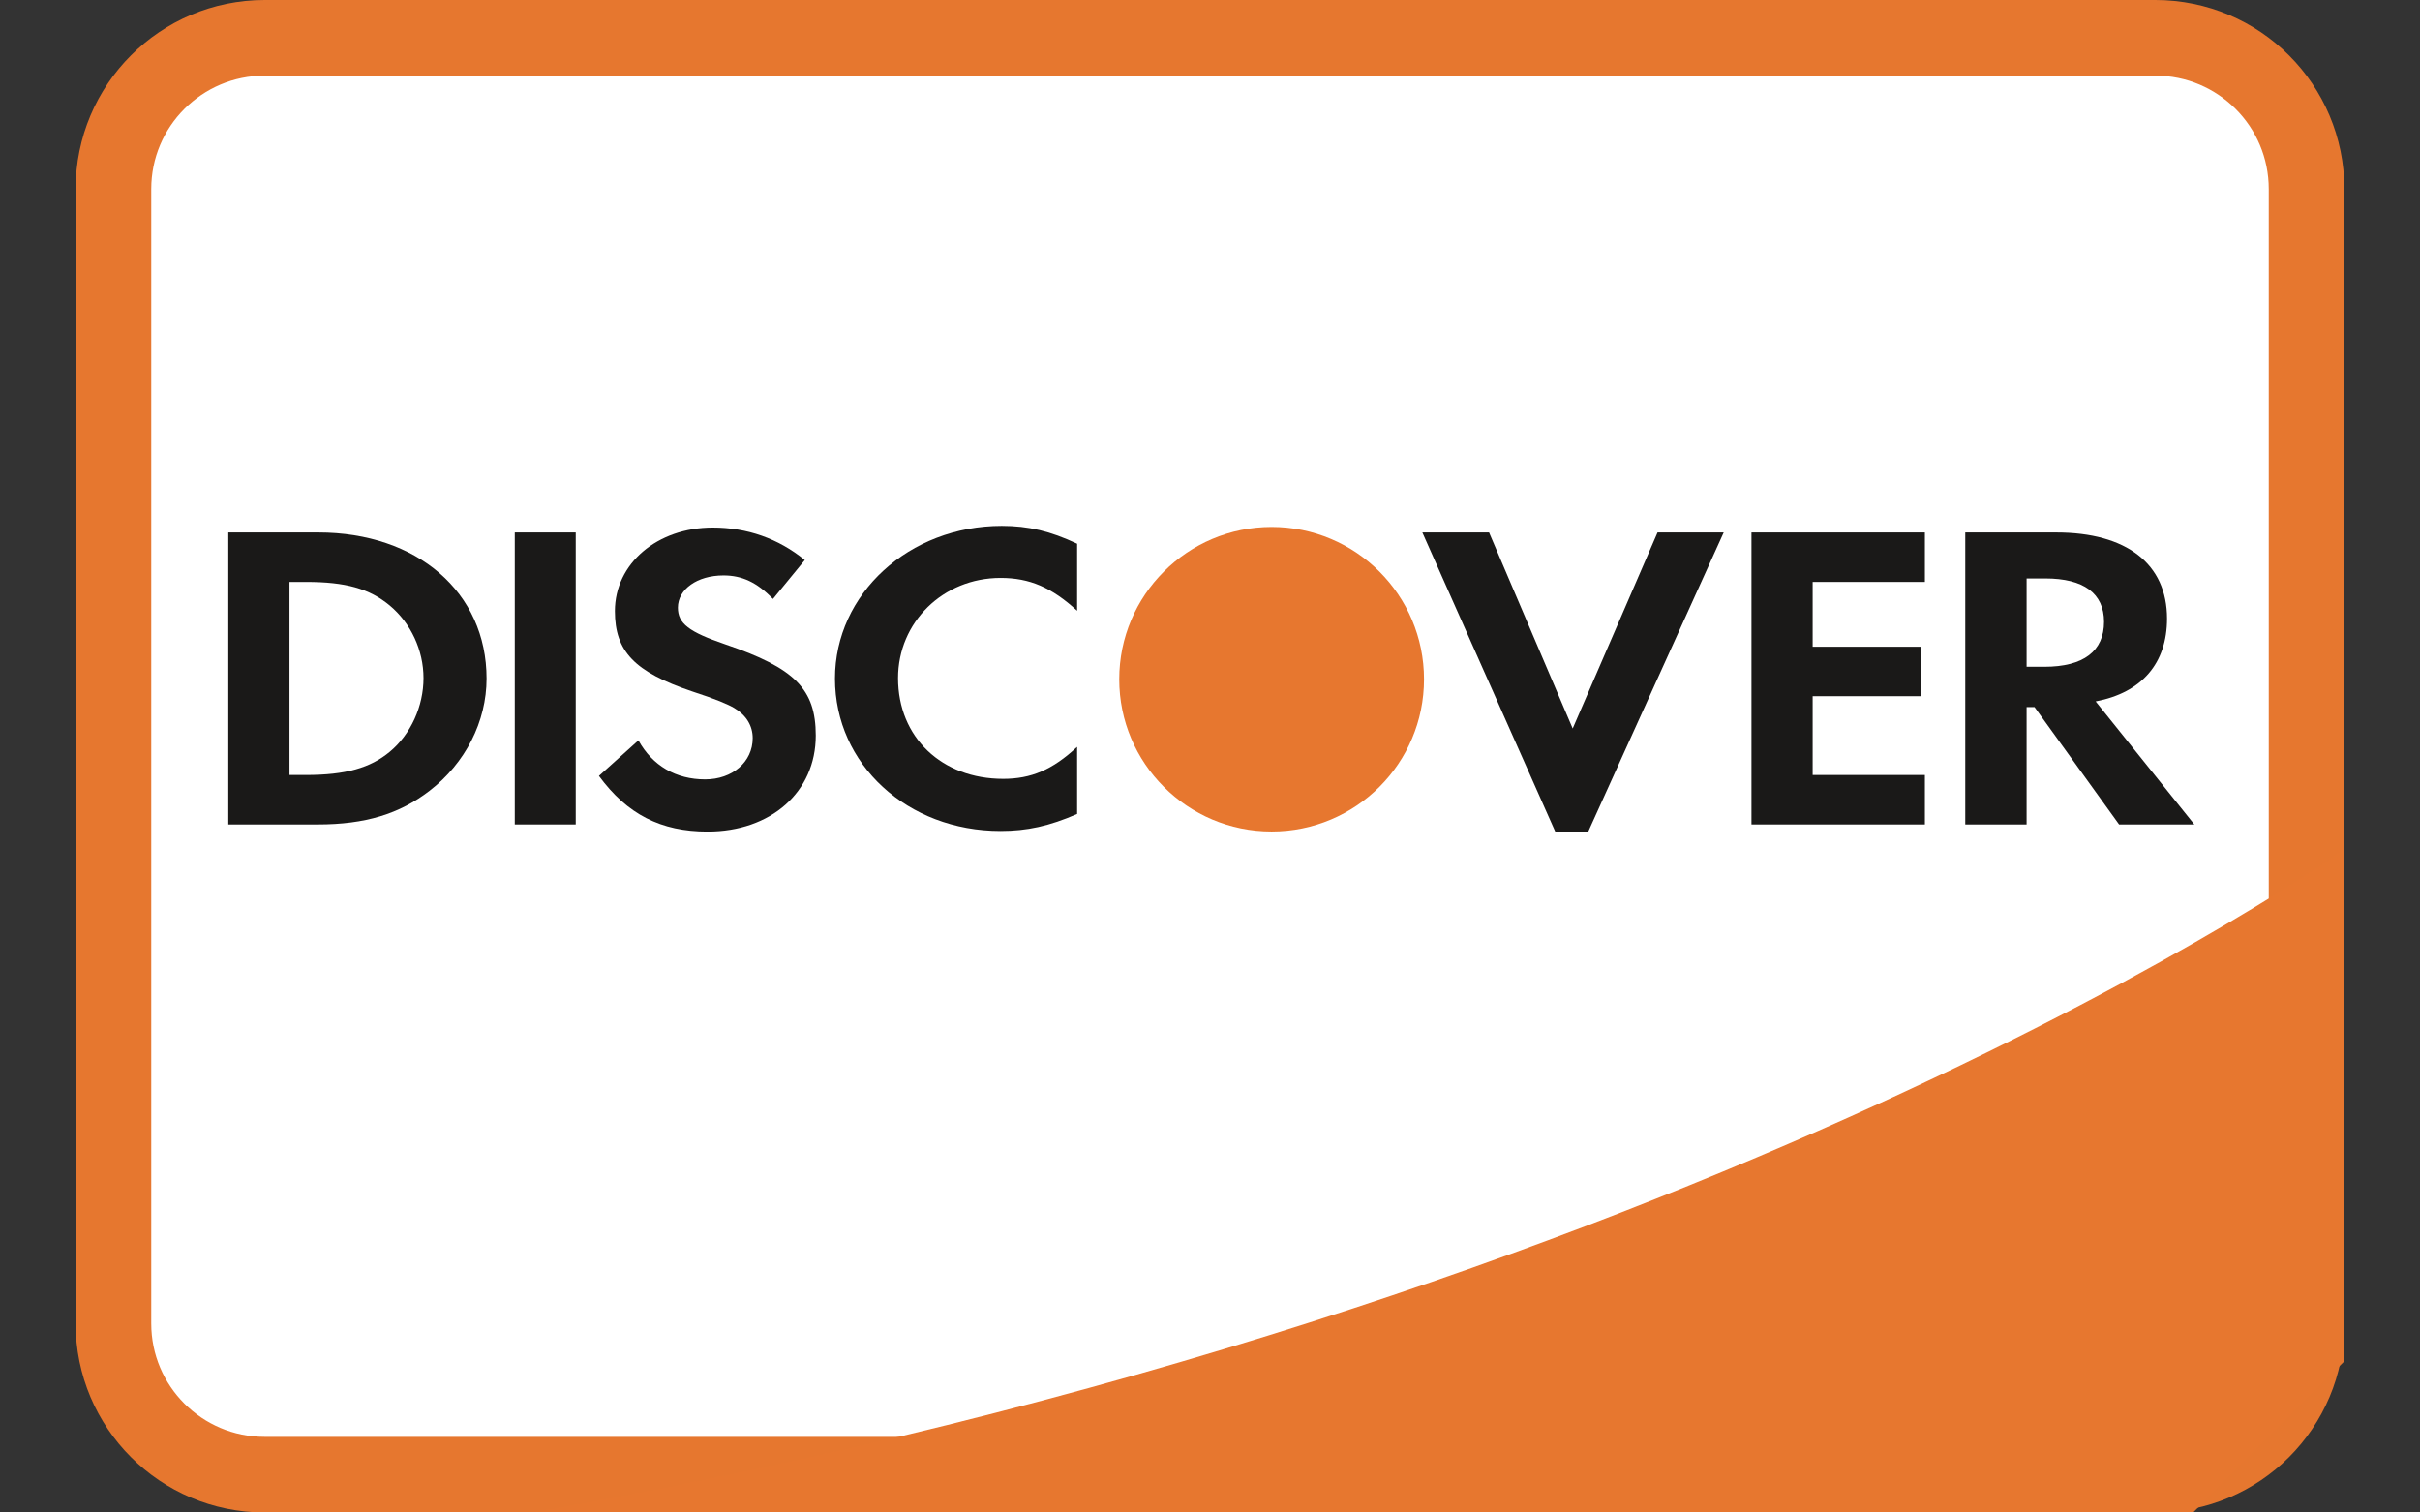 <svg width="32" height="20" viewBox="0 0 32 20" fill="none" xmlns="http://www.w3.org/2000/svg">
<rect x="0" y="0" width="32" height="20" fill="#333333" stroke="none"/>
<path d="M28.5 0.5H3.5C2.395 0.5 1.5 1.395 1.5 2.5V17.5C1.5 18.605 2.395 19.5 3.5 19.5H28.5C29.605 19.5 30.5 18.605 30.5 17.5V2.5C30.5 1.395 29.605 0.5 28.5 0.5Z" fill="white" stroke="#E6772F"/>
<path d="M7.038 20H29L31 18V11.233C31 11.233 22.537 17.289 7.038 20Z" fill="#E7772F"/>
<path d="M5.154 9.941C4.897 10.155 4.569 10.248 4.046 10.248H3.828V7.695H4.046C4.569 7.695 4.884 7.782 5.154 8.007C5.432 8.239 5.6 8.597 5.6 8.967C5.6 9.339 5.432 9.71 5.154 9.941ZM4.208 7.041H3.019V10.902H4.201C4.829 10.902 5.283 10.763 5.681 10.456C6.153 10.092 6.434 9.542 6.434 8.973C6.434 7.833 5.519 7.041 4.208 7.041Z" fill="#1A1918"/>
<path d="M6.807 7.041H7.613V10.902H6.807V7.041Z" fill="#1A1918"/>
<path d="M9.592 8.521C9.106 8.355 8.964 8.244 8.964 8.035C8.964 7.793 9.218 7.609 9.567 7.609C9.809 7.609 10.009 7.699 10.221 7.92L10.642 7.406C10.294 7.121 9.878 6.976 9.425 6.976C8.691 6.976 8.131 7.452 8.131 8.081C8.131 8.614 8.391 8.885 9.15 9.142C9.468 9.245 9.629 9.315 9.71 9.363C9.872 9.46 9.953 9.6 9.953 9.761C9.953 10.075 9.685 10.306 9.324 10.306C8.939 10.306 8.628 10.126 8.442 9.79L7.92 10.26C8.293 10.768 8.74 10.996 9.356 10.996C10.195 10.996 10.787 10.472 10.787 9.727C10.787 9.113 10.512 8.834 9.592 8.521Z" fill="#1A1918"/>
<path d="M11.041 8.973C11.041 10.108 11.998 10.988 13.231 10.988C13.578 10.988 13.876 10.924 14.243 10.763V9.876C13.919 10.179 13.634 10.299 13.266 10.299C12.452 10.299 11.875 9.75 11.875 8.967C11.875 8.228 12.47 7.642 13.231 7.642C13.614 7.642 13.908 7.768 14.243 8.076V7.19C13.889 7.023 13.598 6.954 13.247 6.954C12.022 6.954 11.041 7.851 11.041 8.973Z" fill="#1A1918"/>
<path d="M20.796 9.633L19.69 7.041H18.808L20.567 11H21L22.793 7.041H21.918L20.796 9.633Z" fill="#1A1918"/>
<path d="M23.16 10.902H25.453V10.248H23.969V9.206H25.397V8.552H23.969V7.695H25.453V7.041H23.16V10.902Z" fill="#1A1918"/>
<path d="M27.033 8.817H26.798V7.649H27.046C27.552 7.649 27.822 7.846 27.822 8.222C27.822 8.609 27.552 8.817 27.033 8.817ZM28.655 8.18C28.655 7.457 28.122 7.041 27.189 7.041H25.987V10.902H26.798V9.35H26.903L28.021 10.902H29.016L27.711 9.275C28.321 9.159 28.655 8.771 28.655 8.18Z" fill="#1A1918"/>
<path d="M18.83 8.982C18.83 10.094 17.928 10.995 16.815 10.995C15.702 10.995 14.8 10.094 14.8 8.982C14.8 7.87 15.702 6.968 16.815 6.968C17.928 6.968 18.83 7.87 18.83 8.982Z" fill="#E7772F"/>
</svg>
